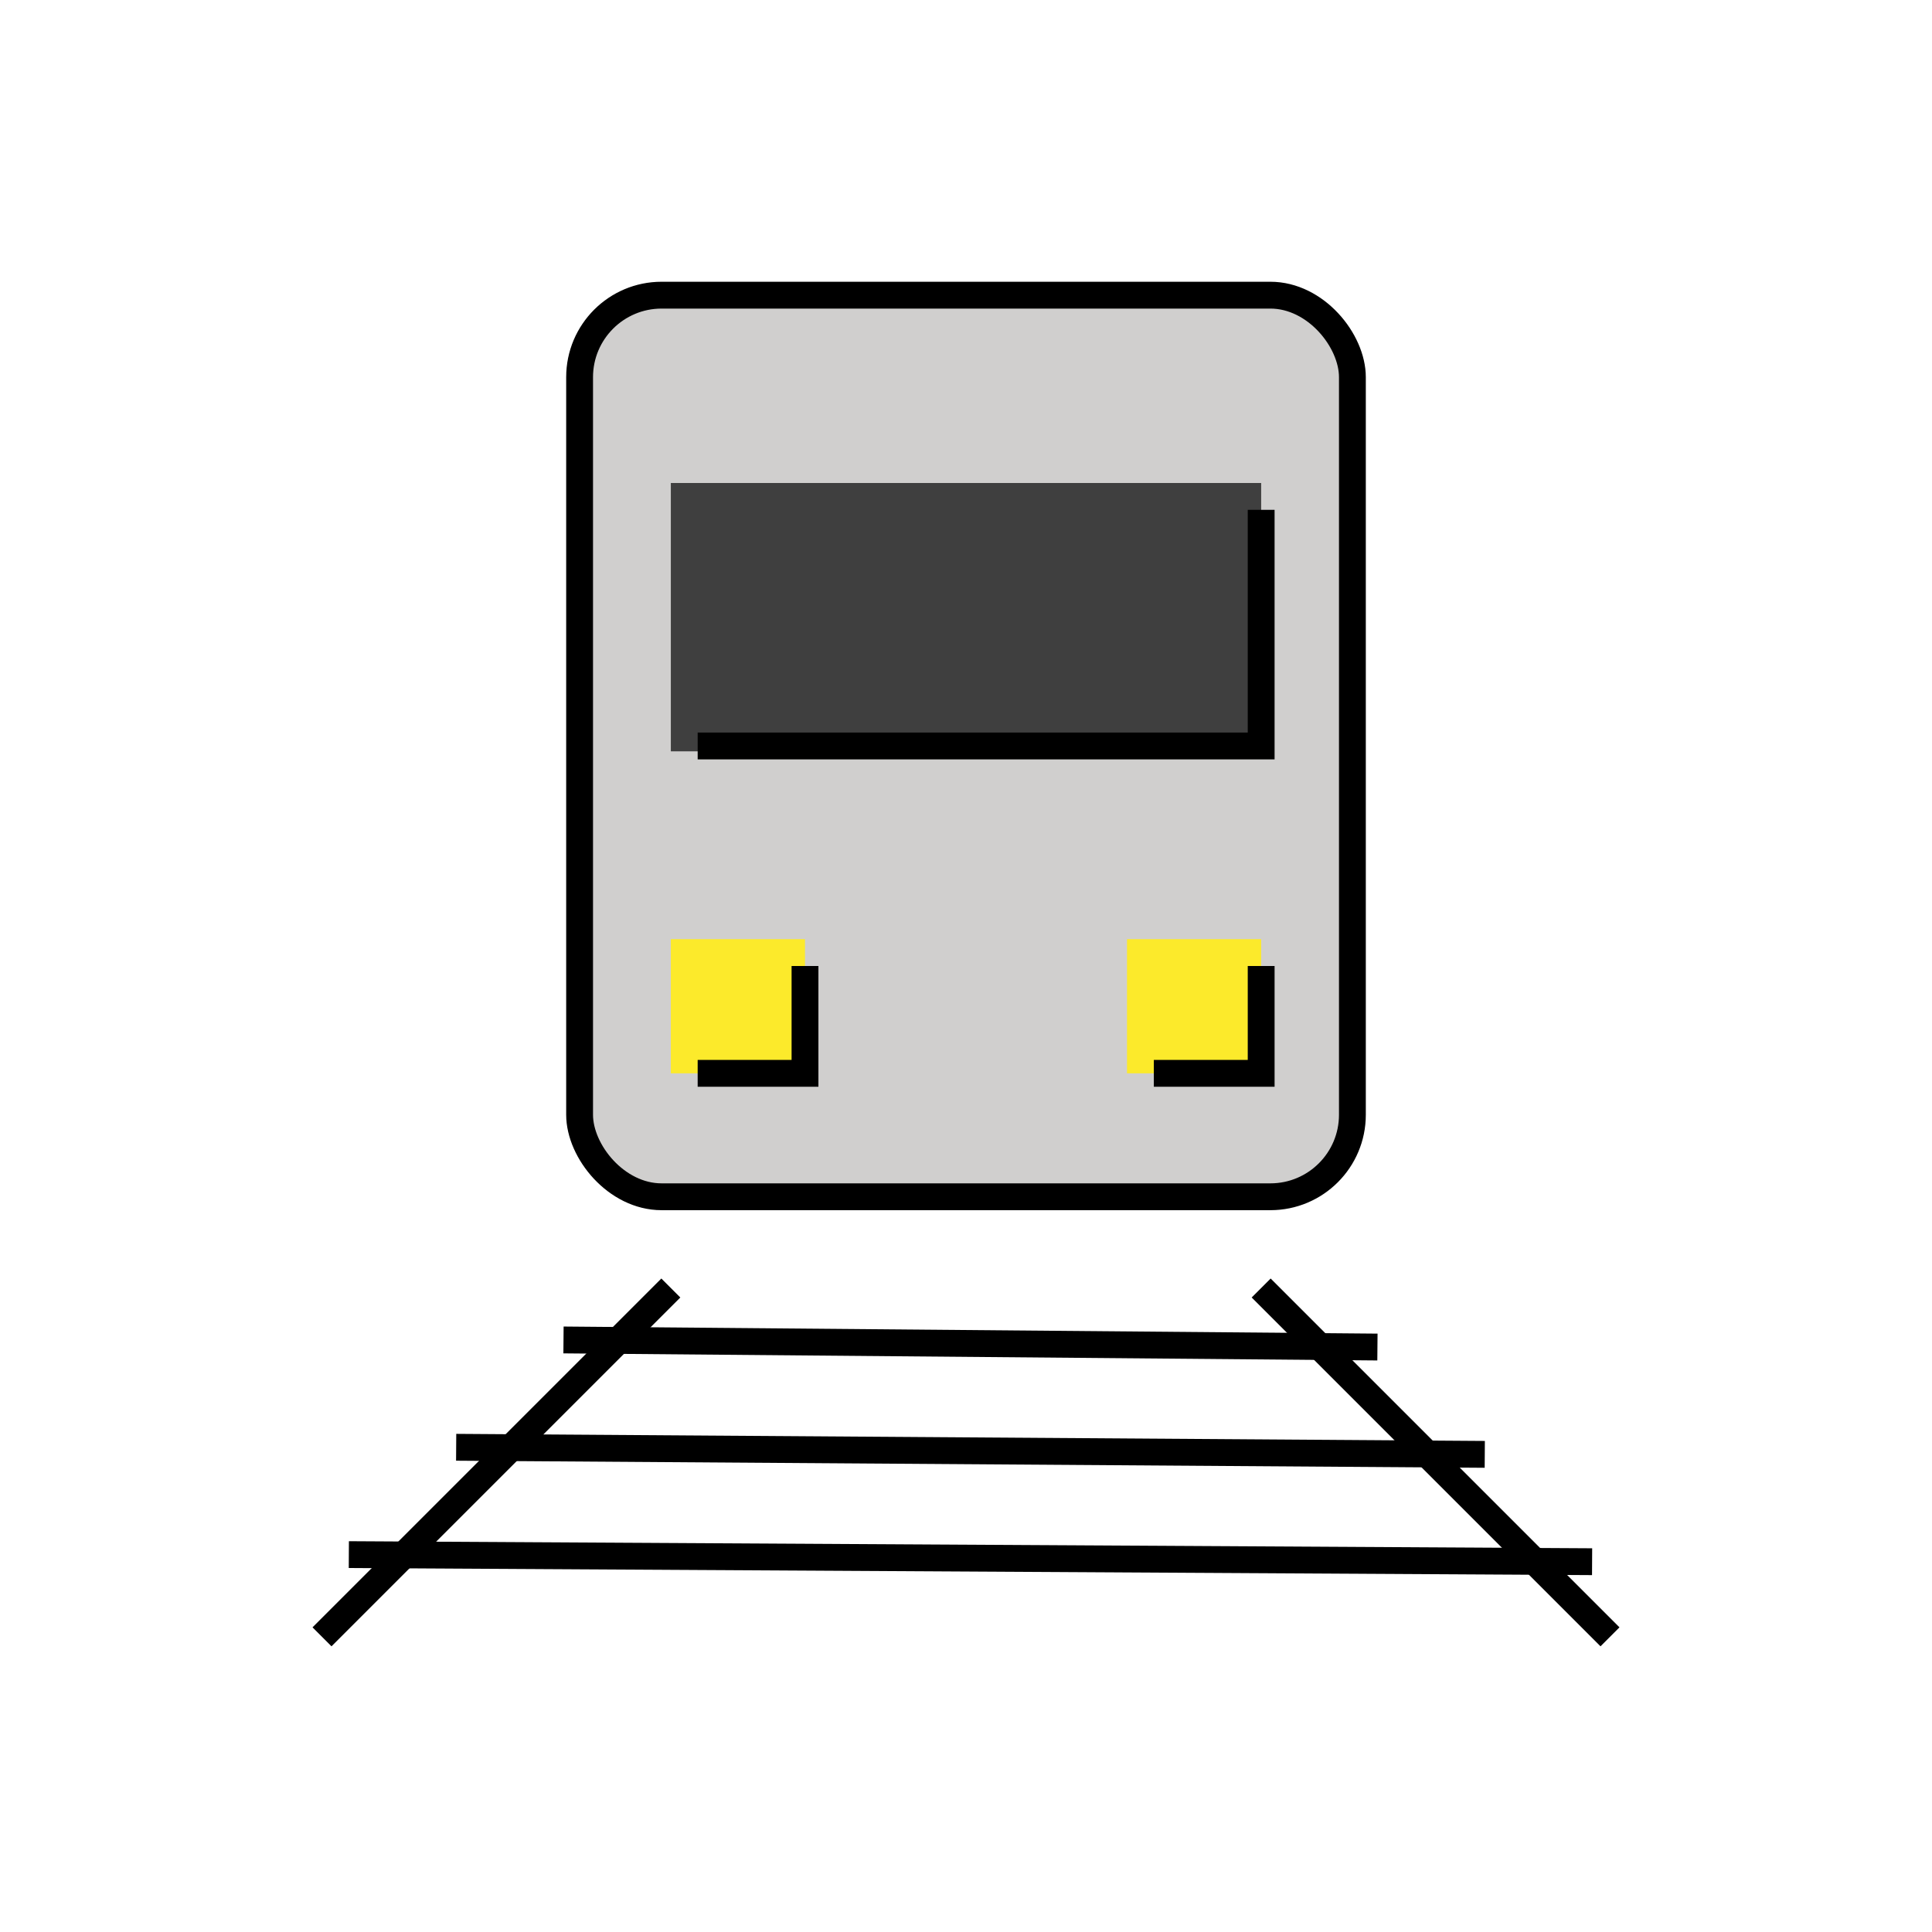 <svg id="emoji" viewBox="0 0 72 72" xmlns="http://www.w3.org/2000/svg" width="64" height="64">
  <g id="color">
    <rect x="21.6" y="11" rx="3.056" ry="3.056" width="28.8" height="33.6" fill="#d0cfce"/>
    <rect x="25" y="18" width="22" height="10" fill="#3f3f3f"/>
    <rect x="25" y="35" width="5" height="5" fill="#fcea2b"/>
    <rect x="42" y="35" width="5" height="5" fill="#fcea2b"/>
  </g>
  <g id="line">
    <line x1="25" x2="12" y1="48" y2="61" fill="none" stroke="#000" strokeLinecap="round" strokeMiterlimit="10" strokeWidth="2"/>
    <line x1="60" x2="47" y1="61" y2="48" fill="none" stroke="#000" strokeLinecap="round" strokeMiterlimit="10" strokeWidth="2"/>
    <line x1="13" x2="59.333" y1="57.936" y2="58.2" fill="none" stroke="#000" strokeLinecap="round" strokeMiterlimit="10" strokeWidth="2"/>
    <line x1="17" x2="55.333" y1="53.936" y2="54.2" fill="none" stroke="#000" strokeLinecap="round" strokeMiterlimit="10" strokeWidth="2"/>
    <line x1="21" x2="51.333" y1="49.936" y2="50.2" fill="none" stroke="#000" strokeLinecap="round" strokeMiterlimit="10" strokeWidth="2"/>
    <path fill="none" stroke="#000" strokeLinecap="round" strokeLinejoin="round" strokeWidth="2" d="M47,19v8.8H26"/>
    <polyline fill="none" stroke="#000" strokeLinecap="round" strokeLinejoin="round" strokeWidth="2" points="26 40 30 40 30 36"/>
    <polyline fill="none" stroke="#000" strokeLinecap="round" strokeLinejoin="round" strokeWidth="2" points="43 40 47 40 47 36"/>
    <rect x="21.6" y="11" rx="3.056" ry="3.056" width="28.8" height="33.6" fill="none" stroke="#000" strokeLinecap="round" strokeLinejoin="round" strokeWidth="2"/>
  </g>
</svg>

